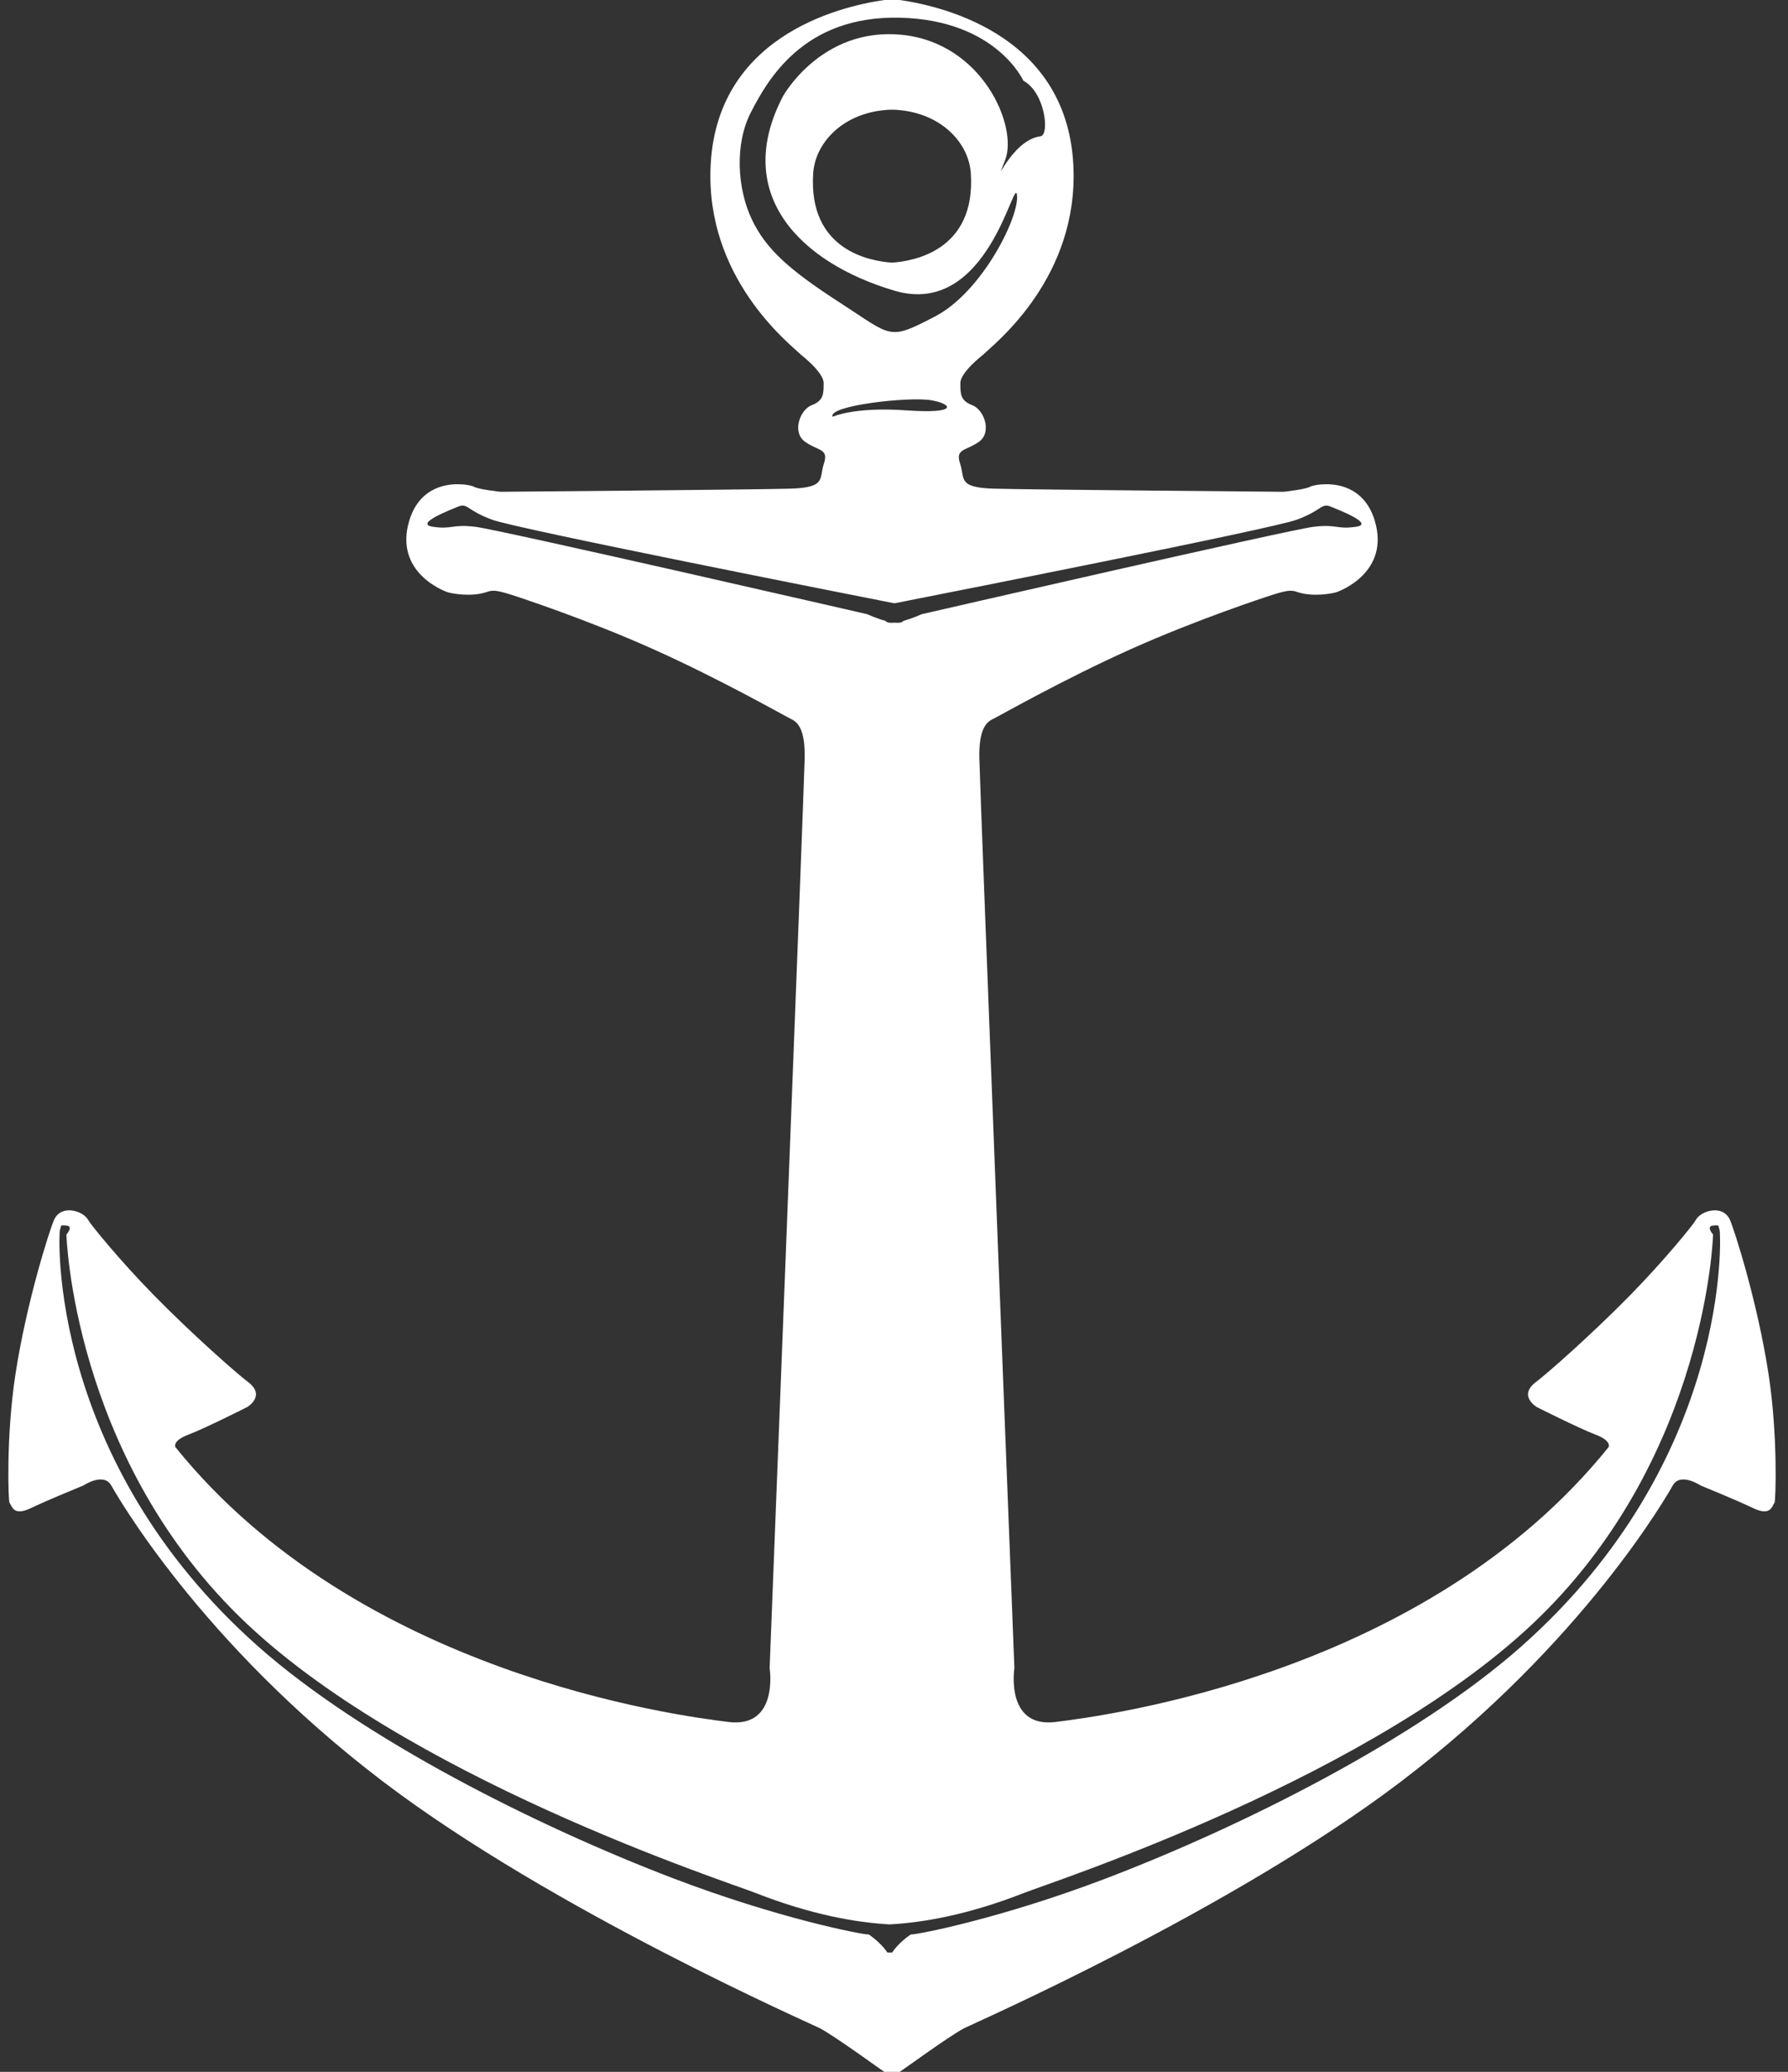 <?xml version="1.0" encoding="UTF-8" standalone="no"?>
<svg width="63px" height="73px" viewBox="0 0 63 73" version="1.1" xmlns="http://www.w3.org/2000/svg" xmlns:xlink="http://www.w3.org/1999/xlink">
    <rect x="0" y="0" width="63" height="73" fill="#333333" stroke="none"/>
    <!-- Generator: sketchtool 39.1 (31720) - http://www.bohemiancoding.com/sketch -->
    <title>85F6CAB3-A567-43B6-BE8C-2E0BB8A26928</title>
    <desc>Created with sketchtool.</desc>
    <defs></defs>
    <g id="Light" stroke="none" stroke-width="1" fill="none" fill-rule="evenodd">
        <g id="Home-90/10-Alt" transform="translate(-1015, -1081)" fill="#FFFFFF">
            <g id="Benefits" transform="translate(454, 654)">
                <g id="Marine-Science" transform="translate(521, 321)">
                    <g id="Content" transform="translate(40, 102)">
                        <g id="Anchor-Icon" transform="translate(0, 4)">
                            <path d="M53.585,58.027 C49.922,61.266 43.793,64.344 38.965,66.186 C35.321,67.576 32.361,68.16 32.09,68.16 C32.09,68.16 31.682,68.421 31.434,68.795 L31.267,68.795 C31.018,68.421 30.611,68.16 30.611,68.16 C30.34,68.16 27.38,67.576 23.735,66.186 C18.908,64.344 12.779,61.266 9.115,58.027 C1.639,51.415 2.073,43.42 2.11,43.337 C2.177,43.181 2.076,43.159 2.34,43.181 C2.605,43.203 2.34,43.497 2.34,43.497 C2.34,43.497 2.552,51.191 8.435,56.959 C14.174,62.586 25.574,66.285 26.619,66.695 C28.594,67.47 30.189,67.741 31.35,67.804 C32.512,67.741 34.106,67.47 36.082,66.695 C37.127,66.285 48.527,62.586 54.266,56.959 C60.148,51.191 60.36,43.497 60.36,43.497 C60.36,43.497 60.096,43.203 60.36,43.181 C60.625,43.159 60.523,43.181 60.591,43.337 C60.627,43.42 61.062,51.415 53.585,58.027 M16.748,18.561 C15.903,18.462 15.953,18.66 15.258,18.561 C14.562,18.462 15.899,17.954 16.102,17.866 C16.49,17.696 16.4,17.965 17.344,18.313 C18.223,18.636 29.908,20.94 31.516,21.257 C33.123,20.94 44.808,18.636 45.687,18.313 C46.631,17.965 46.541,17.696 46.929,17.866 C47.133,17.954 48.469,18.462 47.773,18.561 C47.078,18.66 47.128,18.462 46.283,18.561 C45.439,18.66 32.473,21.641 32.473,21.641 C32.473,21.641 32.162,21.785 31.835,21.875 C31.807,21.907 31.765,21.931 31.7,21.939 C31.645,21.946 31.582,21.944 31.516,21.938 C31.449,21.944 31.386,21.946 31.331,21.939 C31.266,21.931 31.224,21.907 31.196,21.875 C30.869,21.785 30.558,21.641 30.558,21.641 C30.558,21.641 17.592,18.66 16.748,18.561 M31.937,14.459 C30.092,14.327 29.339,14.684 29.339,14.684 C29.151,14.289 32.031,13.969 32.803,14.101 C33.575,14.233 33.782,14.59 31.937,14.459 M31.43,9.254 C30.653,9.202 28.477,8.817 28.652,6.111 C28.725,4.996 29.752,3.932 31.368,3.865 C31.389,3.865 31.41,3.864 31.43,3.865 C31.45,3.864 31.471,3.865 31.491,3.865 C33.108,3.932 34.135,4.996 34.207,6.111 C34.383,8.817 32.206,9.202 31.43,9.254 M26.478,7.703 C25.983,6.642 25.876,5.085 26.459,3.955 C27.043,2.826 28.304,0.548 31.7,0.624 C35.097,0.699 36.059,2.845 36.059,2.845 C36.831,3.259 36.988,4.762 36.662,4.802 C35.607,4.933 34.967,6.817 35.419,5.631 C35.871,4.445 34.61,1.508 31.775,1.226 C28.94,0.944 27.588,3.391 27.588,3.391 C25.781,6.854 28.21,9.263 31.516,10.242 C34.821,11.221 35.739,6.12 35.833,6.873 C35.927,7.626 34.61,10.28 32.953,11.146 C31.297,12.012 31.447,11.861 29.64,10.694 C27.833,9.527 26.986,8.793 26.478,7.703 M62.319,48.443 C61.925,45.852 61.091,43.275 60.951,42.973 C60.693,42.419 59.919,42.664 59.751,42.986 C59.674,43.136 58.648,44.4 57.455,45.618 C56.072,47.03 54.48,48.425 54.126,48.688 C53.468,49.179 54.152,49.578 54.152,49.578 C54.152,49.578 55.636,50.327 56.216,50.546 C56.797,50.765 56.68,50.985 56.68,50.985 C50.235,58.995 38.983,60.448 37.195,60.672 C35.406,60.895 35.742,58.772 35.742,58.772 C35.742,58.772 34.525,27.732 34.507,26.711 C34.488,25.69 34.748,25.44 34.998,25.328 C35.127,25.271 37.447,23.946 39.851,22.869 C42.154,21.837 44.542,21.051 44.846,20.955 C45.468,20.758 45.531,20.804 45.756,20.873 C46.266,21.031 46.897,20.92 47.064,20.873 C47.231,20.827 48.985,20.15 48.438,18.34 C47.95,16.728 46.312,17.059 46.155,17.152 C45.997,17.245 45.226,17.328 45.226,17.328 C45.226,17.328 36.316,17.254 35.026,17.217 C33.736,17.18 34.006,16.874 33.829,16.335 C33.653,15.797 34.024,15.899 34.494,15.565 C34.964,15.231 34.674,14.433 34.256,14.275 C33.838,14.117 33.838,13.876 33.838,13.495 C33.838,13.115 34.637,12.5 34.637,12.5 C34.963,12.172 37.821,9.99 37.829,6.218 C37.839,1.309 33.291,0.228 31.7,0 L31.508,0 L31.159,0 C29.568,0.228 25.02,1.309 25.03,6.218 C25.038,9.99 27.896,12.172 28.223,12.5 C28.223,12.5 29.021,13.115 29.021,13.495 C29.021,13.876 29.021,14.117 28.603,14.275 C28.186,14.433 27.896,15.231 28.366,15.565 C28.835,15.899 29.207,15.797 29.03,16.335 C28.854,16.874 29.123,17.18 27.833,17.217 C26.543,17.254 17.633,17.328 17.633,17.328 C17.633,17.328 16.863,17.245 16.705,17.152 C16.547,17.059 14.909,16.728 14.422,18.34 C13.874,20.15 15.628,20.827 15.795,20.873 C15.962,20.92 16.593,21.031 17.104,20.873 C17.328,20.804 17.392,20.758 18.014,20.955 C18.318,21.051 20.705,21.837 23.008,22.869 C25.413,23.946 27.733,25.271 27.861,25.328 C28.111,25.44 28.371,25.69 28.353,26.711 C28.334,27.732 27.118,58.772 27.118,58.772 C27.118,58.772 27.453,60.895 25.665,60.672 C23.876,60.448 12.625,58.995 6.179,50.985 C6.179,50.985 6.062,50.765 6.643,50.546 C7.224,50.327 8.707,49.578 8.707,49.578 C8.707,49.578 9.391,49.179 8.733,48.688 C8.38,48.425 6.787,47.03 5.405,45.618 C4.212,44.4 3.186,43.136 3.108,42.986 C2.94,42.664 2.166,42.419 1.908,42.973 C1.768,43.275 0.935,45.852 0.541,48.443 C0.21,50.616 0.293,52.893 0.334,52.946 C0.425,53.062 0.463,53.436 1.083,53.139 C1.702,52.842 2.94,52.339 2.94,52.339 C2.94,52.339 3.65,51.862 3.921,52.339 C4.061,52.587 7.022,57.85 13.494,62.77 C19.489,67.328 28.687,71.351 28.899,71.467 C29.475,71.781 31.133,72.993 31.159,73 L31.7,73 C31.727,72.993 33.384,71.781 33.96,71.467 C34.172,71.351 43.37,67.328 49.365,62.77 C55.837,57.85 58.798,52.587 58.939,52.339 C59.209,51.862 59.919,52.339 59.919,52.339 C59.919,52.339 61.158,52.842 61.777,53.139 C62.396,53.436 62.435,53.062 62.525,52.946 C62.566,52.893 62.649,50.616 62.319,48.443" id="Anchor-Symbol"></path>
                        </g>
                    </g>
                </g>
            </g>
        </g>
    </g>
</svg>